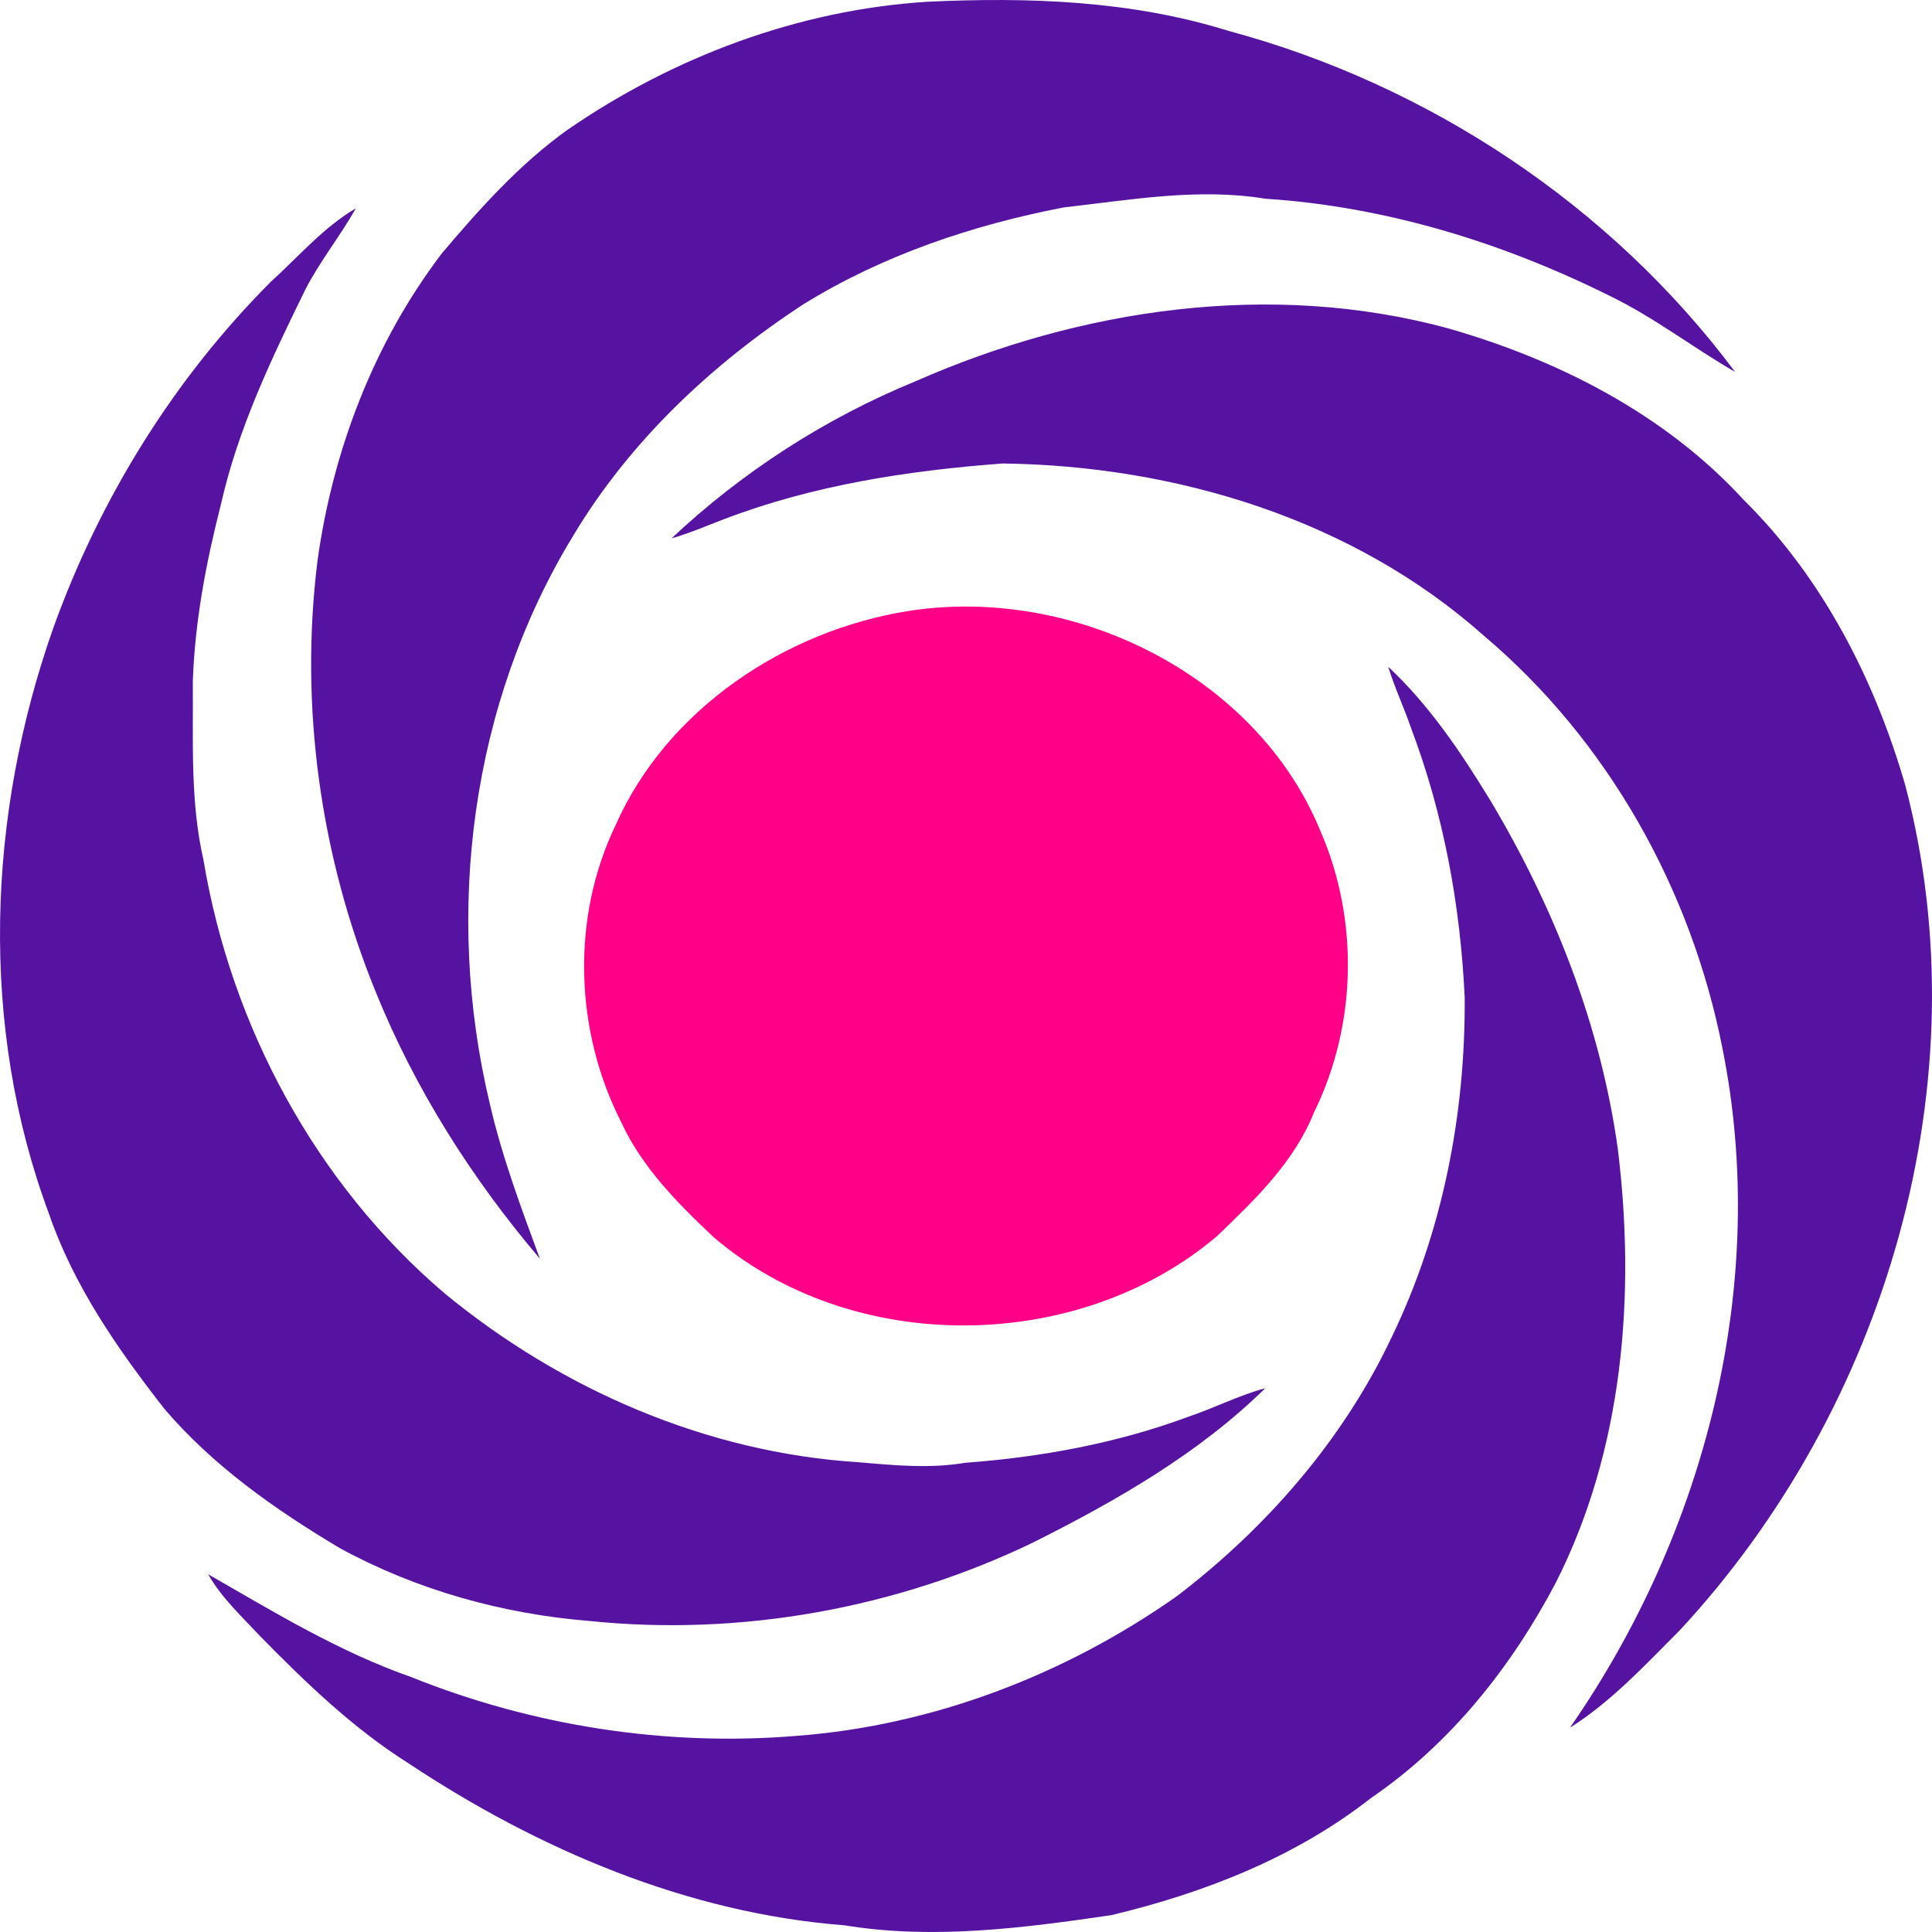 <?xml version="1.0" encoding="UTF-8"?>
<svg width="86px" height="86px" viewBox="0 0 86 86" version="1.1" xmlns="http://www.w3.org/2000/svg" xmlns:xlink="http://www.w3.org/1999/xlink">
    <title>Iranzamin-logo</title>
    <g id="Page-1" stroke="none" stroke-width="1" fill="none" fill-rule="evenodd">
        <g id="Artboard" transform="translate(-666, -395)">
            <g id="Iranzamin-logo" transform="translate(666, 395)">
                <path d="M25.237,5.796 C29.952,2.54 35.519,0.443 41.264,0.079 C45.758,-0.135 50.347,0.021 54.675,1.372 C63.597,3.769 71.717,9.158 77.235,16.556 C75.358,15.471 73.631,14.129 71.671,13.178 C66.892,10.797 61.677,9.192 56.328,8.846 C53.337,8.354 50.328,8.898 47.356,9.232 C43.295,10.014 39.301,11.359 35.77,13.539 C31.691,16.205 28.044,19.629 25.526,23.829 C20.949,31.322 19.771,40.637 21.802,49.126 C22.345,51.489 23.194,53.76 24.032,56.029 C21.004,52.467 18.474,48.478 16.719,44.14 C14.259,38.099 13.327,31.438 14.133,24.966 C14.814,20.038 16.655,15.23 19.685,11.258 C21.363,9.278 23.118,7.318 25.237,5.796 M12.063,12.536 C13.296,11.417 14.394,10.124 15.842,9.271 C15.152,10.494 14.265,11.598 13.615,12.842 C12.097,15.939 10.585,19.088 9.83,22.472 C9.17,25.043 8.674,27.675 8.582,30.331 C8.606,32.985 8.459,35.675 9.057,38.28 C10.29,45.678 14.057,52.694 19.799,57.579 C24.986,61.846 31.446,64.659 38.191,65.087 C39.776,65.224 41.378,65.383 42.963,65.114 C46.347,64.864 49.724,64.243 52.911,63.06 C54.061,62.672 55.147,62.112 56.322,61.794 C53.353,64.711 49.687,66.805 45.991,68.66 C39.893,71.598 32.976,72.849 26.237,72.155 C22.369,71.843 18.532,70.773 15.124,68.911 C12.259,67.202 9.474,65.249 7.302,62.693 C5.232,60.04 3.275,57.227 2.177,54.02 C-0.933,45.672 -0.571,36.283 2.376,27.944 C4.444,22.197 7.735,16.865 12.063,12.536 M40.752,16.972 C48.12,13.729 56.57,12.484 64.426,14.606 C69.358,16.012 74.128,18.443 77.621,22.255 C81.133,25.727 83.452,30.255 84.811,34.96 C88.271,48.129 83.955,62.684 74.763,72.58 C73.229,74.117 71.729,75.741 69.882,76.908 C75.922,68.22 78.778,57.123 76.674,46.674 C75.287,39.6 71.579,32.963 66.042,28.289 C60.226,23.114 52.34,20.732 44.641,20.631 C40.414,20.946 36.172,21.597 32.197,23.123 C31.433,23.413 30.682,23.74 29.893,23.964 C33.047,21.001 36.74,18.617 40.752,16.972 M61.794,29.68 C63.628,31.395 65.042,33.502 66.343,35.635 C69.18,40.386 71.25,45.641 72.014,51.138 C72.815,57.646 72.257,64.518 69.257,70.446 C67.284,74.197 64.564,77.621 61.036,80.03 C57.668,82.674 53.601,84.264 49.463,85.251 C45.546,85.823 41.543,86.349 37.599,85.703 C30.599,85.165 23.946,82.319 18.146,78.467 C15.692,76.911 13.591,74.882 11.563,72.815 C10.753,71.944 9.858,71.121 9.266,70.076 C12.192,71.757 15.1,73.53 18.305,74.652 C23.704,76.823 29.627,77.749 35.43,77.272 C41.516,76.817 47.399,74.558 52.371,71.063 C56.383,68.006 59.8,64.078 61.959,59.502 C64.22,54.818 65.235,49.582 65.199,44.4 C65.008,40.322 64.266,36.256 62.818,32.428 C62.502,31.502 62.082,30.616 61.794,29.68" id="Fill-2" fill="#5613A2"></path>
                <path d="M40.443,27.196 C47.843,26.038 55.979,30.095 58.796,37.039 C60.5,40.986 60.391,45.648 58.495,49.507 C57.615,51.721 55.858,53.408 54.164,55.032 C47.986,60.269 37.937,60.364 31.762,55.066 C30.157,53.555 28.559,51.941 27.639,49.923 C25.574,45.85 25.419,40.845 27.409,36.717 C29.679,31.599 34.914,28.074 40.443,27.196" id="Fill-3" fill="#FF0087"></path>
            </g>
        </g>
    </g>
</svg>